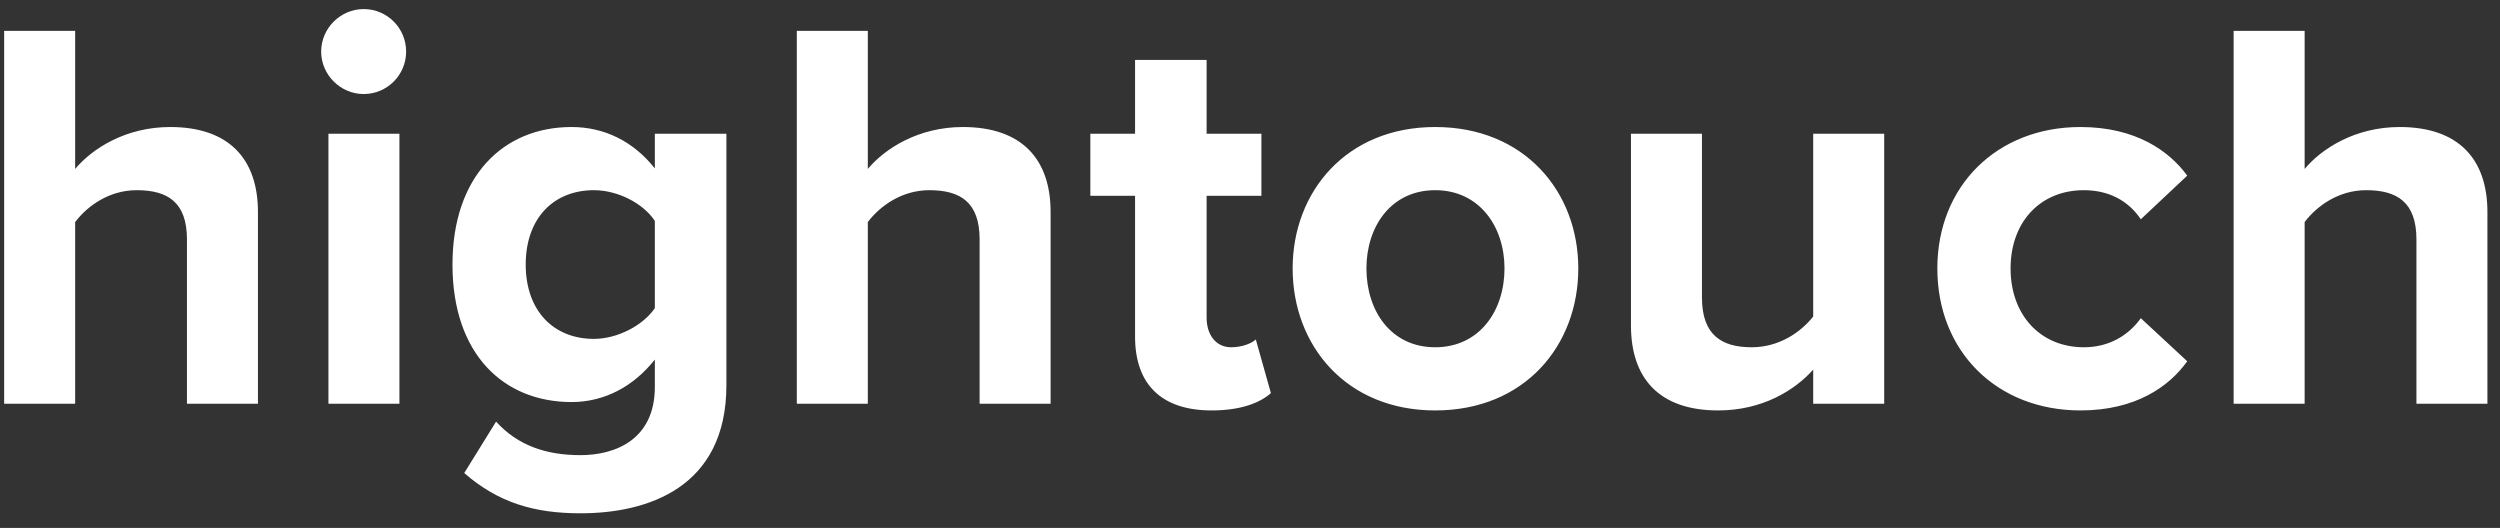 <svg width="161" height="34" viewBox="0 0 161 34" fill="none" xmlns="http://www.w3.org/2000/svg">
<rect x="0" y="0" width="161" height="34" fill="#333333" stroke="none"/>
<path d="M12.04 26H16.612V13.652C16.612 10.268 14.776 8.18 10.96 8.18C8.116 8.18 5.956 9.548 4.84 10.88V1.988H0.268V26H4.84V14.3C5.632 13.256 7.036 12.248 8.8 12.248C10.78 12.248 12.04 13.004 12.04 15.416V26ZM23.419 6.056C24.931 6.056 26.155 4.832 26.155 3.32C26.155 1.808 24.931 0.584 23.419 0.584C21.943 0.584 20.683 1.808 20.683 3.32C20.683 4.832 21.943 6.056 23.419 6.056ZM21.151 26H25.723V8.612H21.151V26ZM29.896 30.464C32.092 32.372 34.396 33.056 37.384 33.056C41.668 33.056 46.78 31.436 46.78 24.812V8.612H42.172V10.844C40.768 9.08 38.896 8.18 36.808 8.18C32.416 8.18 29.14 11.348 29.14 17.036C29.14 22.832 32.452 25.892 36.808 25.892C38.932 25.892 40.804 24.884 42.172 23.156V24.92C42.172 28.34 39.58 29.312 37.384 29.312C35.188 29.312 33.352 28.7 31.948 27.152L29.896 30.464ZM42.172 19.844C41.416 20.96 39.76 21.824 38.248 21.824C35.656 21.824 33.856 20.024 33.856 17.036C33.856 14.048 35.656 12.248 38.248 12.248C39.76 12.248 41.416 13.076 42.172 14.228V19.844ZM63.087 26H67.659V13.652C67.659 10.268 65.823 8.18 62.007 8.18C59.163 8.18 57.003 9.548 55.887 10.88V1.988H51.315V26H55.887V14.3C56.679 13.256 58.083 12.248 59.847 12.248C61.827 12.248 63.087 13.004 63.087 15.416V26ZM78.03 26.432C79.938 26.432 81.162 25.928 81.846 25.316L80.874 21.86C80.622 22.112 79.974 22.364 79.29 22.364C78.282 22.364 77.706 21.536 77.706 20.456V12.608H81.234V8.612H77.706V3.86H73.098V8.612H70.218V12.608H73.098V21.68C73.098 24.776 74.826 26.432 78.03 26.432ZM92.426 26.432C98.186 26.432 101.642 22.256 101.642 17.288C101.642 12.356 98.186 8.18 92.426 8.18C86.702 8.18 83.246 12.356 83.246 17.288C83.246 22.256 86.702 26.432 92.426 26.432ZM92.426 22.364C89.582 22.364 87.998 20.024 87.998 17.288C87.998 14.588 89.582 12.248 92.426 12.248C95.27 12.248 96.89 14.588 96.89 17.288C96.89 20.024 95.27 22.364 92.426 22.364ZM116.77 26H121.342V8.612H116.77V20.384C115.978 21.392 114.574 22.364 112.81 22.364C110.866 22.364 109.606 21.572 109.606 19.16V8.612H105.034V20.96C105.034 24.344 106.834 26.432 110.65 26.432C113.494 26.432 115.582 25.136 116.77 23.804V26ZM124.765 17.288C124.765 22.652 128.617 26.432 133.981 26.432C137.545 26.432 139.705 24.884 140.857 23.264L137.869 20.492C137.041 21.644 135.781 22.364 134.197 22.364C131.425 22.364 129.481 20.312 129.481 17.288C129.481 14.264 131.425 12.248 134.197 12.248C135.781 12.248 137.041 12.896 137.869 14.12L140.857 11.312C139.705 9.728 137.545 8.18 133.981 8.18C128.617 8.18 124.765 11.96 124.765 17.288ZM155.618 26H160.19V13.652C160.19 10.268 158.354 8.18 154.538 8.18C151.694 8.18 149.534 9.548 148.418 10.88V1.988H143.846V26H148.418V14.3C149.21 13.256 150.614 12.248 152.378 12.248C154.358 12.248 155.618 13.004 155.618 15.416V26Z" fill="white"/>
</svg>
